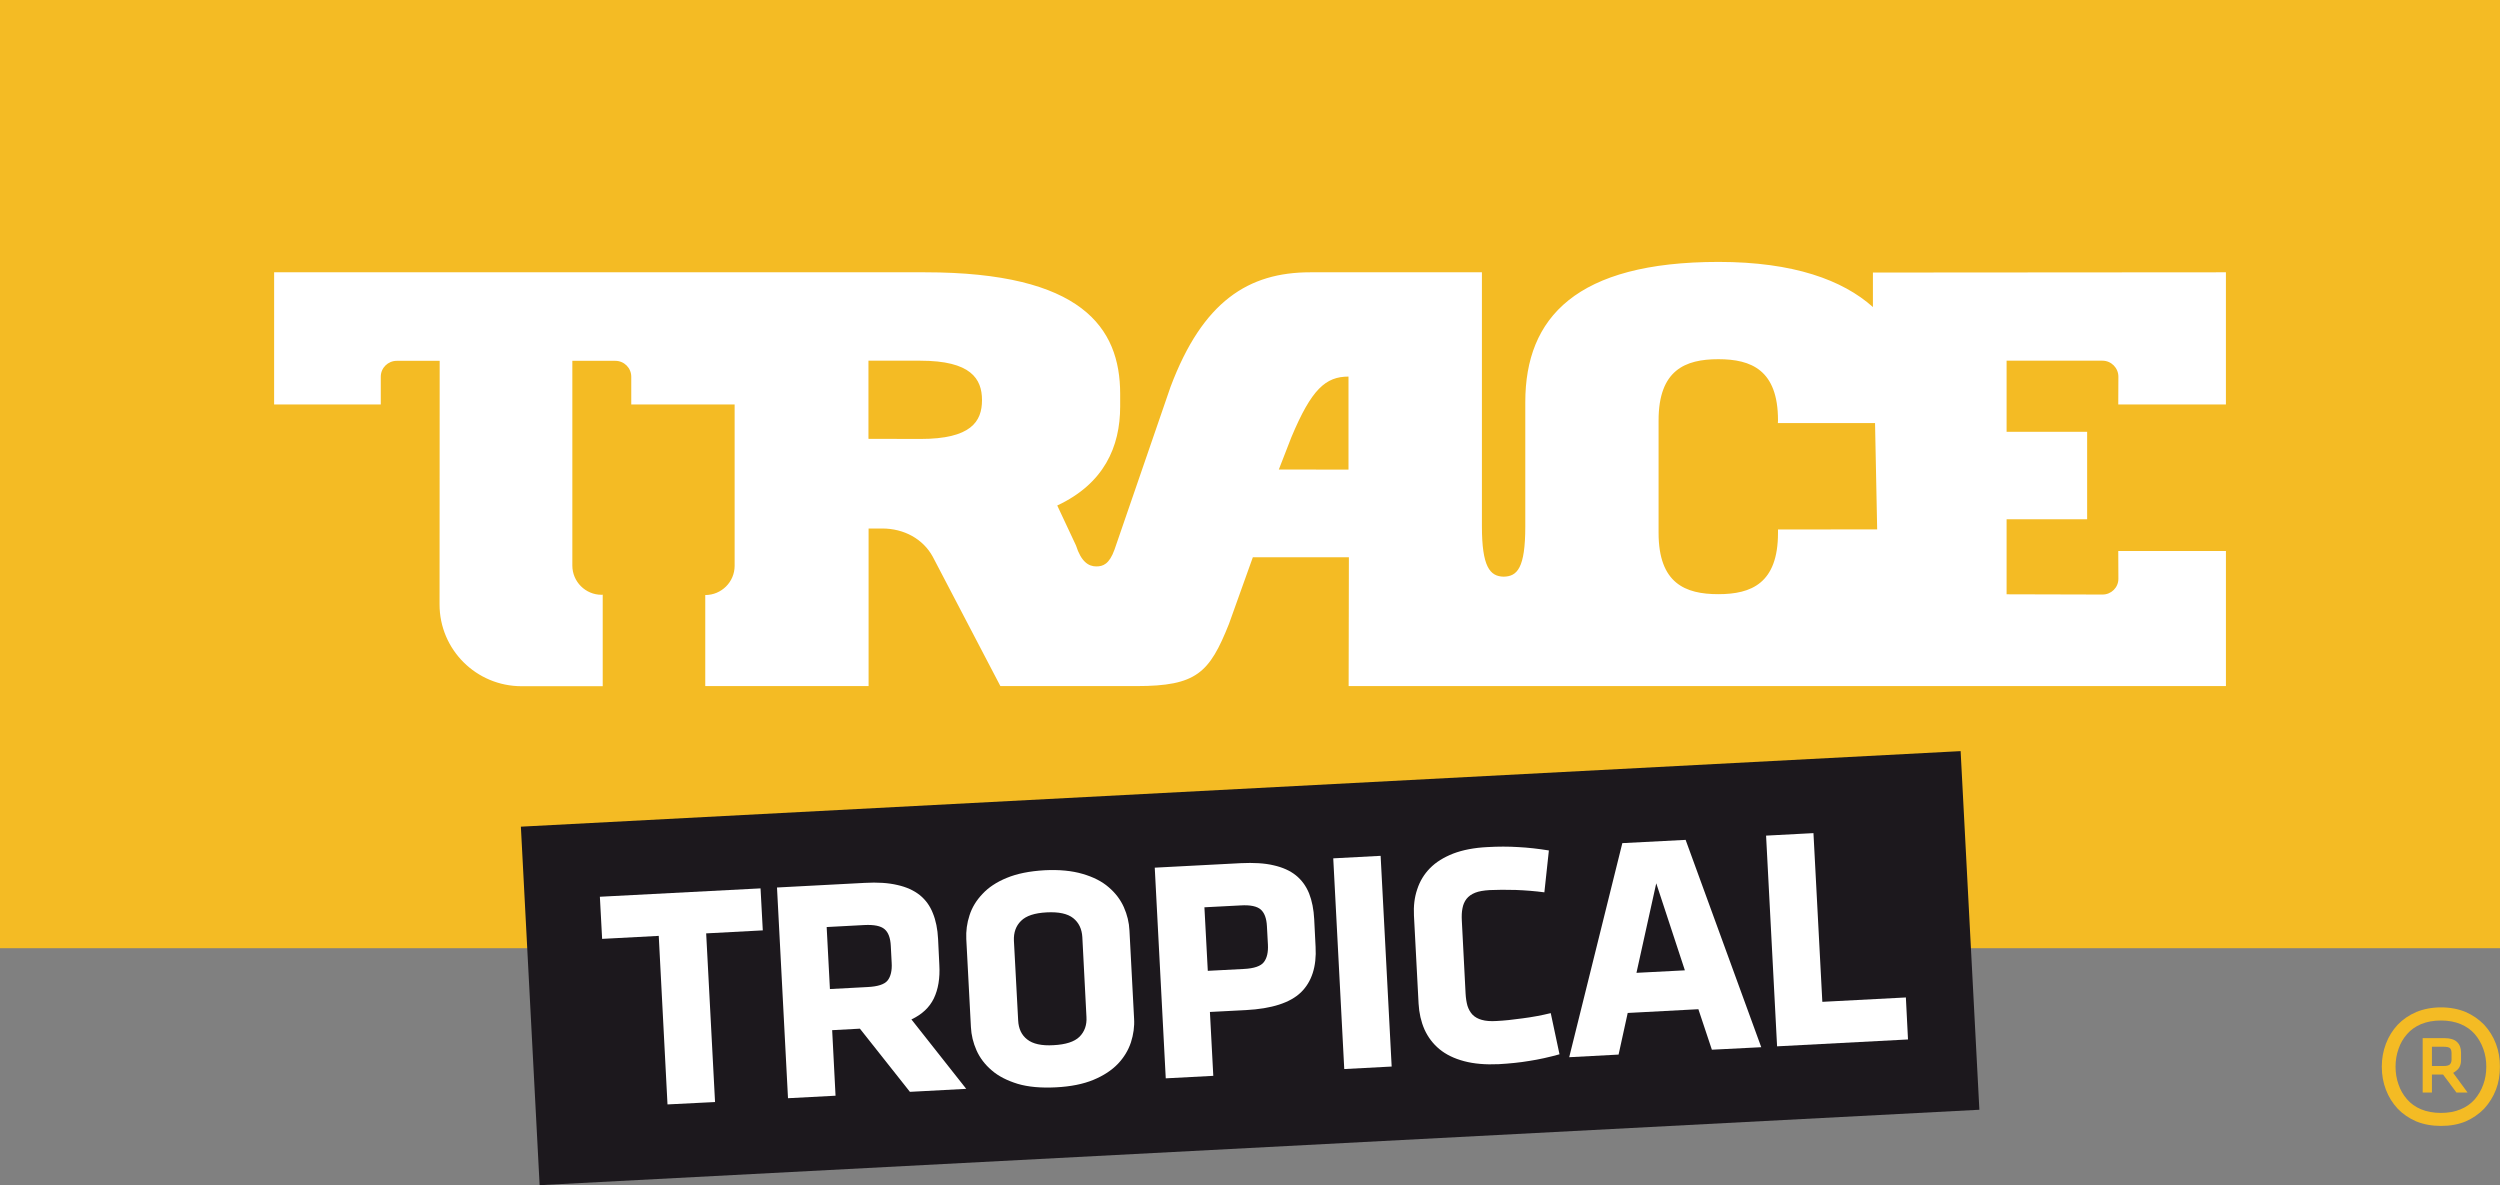 <?xml version="1.0" encoding="UTF-8" standalone="no"?>
<svg xmlns:rdf="http://www.w3.org/1999/02/22-rdf-syntax-ns#" xmlns="http://www.w3.org/2000/svg" height="284.44" width="600" version="1.1" xmlns:cc="http://creativecommons.org/ns#" xmlns:dc="http://purl.org/dc/elements/1.1/">
 <rect width="100%" height="100%" fill="#808080" stroke="none"/>
 <g>
  <path d="m588.37 252.78c0-0.63-0.15-1.05-0.42-1.26-0.3-0.21-0.78-0.3-1.47-0.3h-2.82v4.62h2.82c0.72 0 1.23-0.12 1.5-0.39 0.24-0.27 0.39-0.63 0.39-1.11v-1.56zm-2.04 5.1h-2.67v4.32h-2.22v-13.05h5.13c1.47 0 2.52 0.33 3.12 0.93 0.63 0.6 0.96 1.44 0.96 2.55v1.8c0 0.63-0.12 1.2-0.39 1.68-0.27 0.51-0.78 0.96-1.5 1.38l3.45 4.71h-2.67l-3.21-4.32zm-11.4-1.89c0 1.53 0.24 2.97 0.72 4.29 0.45 1.35 1.14 2.52 2.04 3.55 0.87 1.02 2.01 1.83 3.36 2.4 1.38 0.57 2.97 0.87 4.8 0.87 1.77 0 3.36-0.3 4.71-0.87 1.38-0.57 2.49-1.38 3.39-2.4 0.87-1.03 1.56-2.2 2.04-3.55 0.48-1.32 0.72-2.76 0.72-4.29 0-1.5-0.24-2.94-0.72-4.26-0.48-1.35-1.17-2.52-2.04-3.54-0.9-1.02-2.01-1.83-3.39-2.4-1.35-0.57-2.94-0.87-4.71-0.87-1.83 0-3.42 0.3-4.8 0.87-1.35 0.57-2.49 1.38-3.36 2.4-0.9 1.02-1.59 2.19-2.04 3.54-0.48 1.32-0.72 2.76-0.72 4.26m-3.3 0c0-1.92 0.33-3.75 0.99-5.49s1.59-3.24 2.82-4.56c1.23-1.29 2.73-2.31 4.47-3.06 1.77-0.72 3.75-1.11 5.94-1.11s4.17 0.39 5.91 1.11c1.71 0.75 3.18 1.77 4.44 3.06 1.2 1.32 2.16 2.82 2.82 4.56s0.96 3.57 0.96 5.49c0 2.01-0.3 3.84-0.96 5.55-0.66 1.72-1.62 3.22-2.82 4.54-1.26 1.29-2.73 2.31-4.44 3.06-1.74 0.72-3.72 1.08-5.91 1.08s-4.17-0.36-5.94-1.08c-1.74-0.75-3.24-1.77-4.47-3.06-1.23-1.32-2.16-2.82-2.82-4.54-0.66-1.71-0.99-3.54-0.99-5.55" fill="#f4bb24"/>
  <path d="m0 227.57h600v-227.57h-600v227.57z" fill="#f4bb24"/>
  <path d="m426.72 127.08v0.81c0 12.13-6.42 14.71-14.31 14.71h-0.03c-7.9 0-14.32-2.58-14.32-14.71v-27.01c0-12.091 6.42-14.672 14.32-14.672h0.03c7.89 0 14.31 2.581 14.31 14.672l-0.03 0.66h23.32l0.51 25.51-23.8 0.03zm-103.08-14.37-16.72-0.03 3-7.72c4.86-11.639 8.28-14.58 13.72-14.58v22.33zm-87.96-16.658c0 5.128-2.65 9.298-14.77 9.298l-12.48-0.03v-18.752h12.45c12.12 0 14.8 4.322 14.8 9.454v0.03zm298.54 1.02v-31.721l-84.72 0.06v8.283c-7.23-6.482-19.06-10.834-37.03-10.834-34.15 0-46.4 13.325-46.4 33.642v29.828c0 10.06-1.95 12.01-5.19 12.07-3.33-0.06-5.22-2.43-5.22-12.07v-60.979h-41.21c-14.76 0-25.78 6.902-33.52 27.489l-13.44 39.04c-1.26 3.52-2.76 4.06-4.38 4.06-1.87 0-3.64-1.14-4.87-5.02l-4.5-9.6c11.2-5.25 15.1-14.04 15.1-23.768v-3.031c0-15.935-9.25-29.17-46.85-29.17h-156.2l-0.004 31.721h25.599v-6.662c0-2.101 1.711-3.812 3.841-3.812h10.294l-0.03 58.462c0 10.86 8.82 19.63 19.69 19.63h19.47v-21.97l-0.27 0.03c-3.87 0-7.02-3.15-7.02-7.02v-49.132h10.32c2.11 0 3.82 1.711 3.82 3.812v6.662h24.81v-0.36 0.36 38.718c0 3.87-3.15 7.02-7.05 7.02v21.85h39.2v-37.82h3.27c5.22 0 9.78 2.49 12.12 6.75l16.24 31.07h32.68c14.4 0 17.49-3.16 22.18-14.92l5.73-16h23.05l-0.06 30.92h210.55v-32.42h-25.84l0.03 6.67c0 2.1-1.71 3.78-3.81 3.78l-23.02-0.06v-18.01h19.33v-20.98h-19.33v-17.072h23.02c2.1 0 3.81 1.741 3.81 3.842l-0.03 6.662h25.84" fill="#fff"/>
  <path d="m475.05 266.34-345.54 18.1-4.5-86.04 345.54-18.13 4.5 86.07z" fill="#1c181d"/>
 </g>
 <g fill="#fff">
  <path d="m169.48 224.01 2.13 40.48-11.41 0.57-2.1-40.45-13.59 0.72-0.54-10.11 38.56-2.01 0.54 10.08-13.59 0.72z"/>
  <path d="m213.79 227.02c-0.09-1.92-0.6-3.27-1.5-4.02-0.9-0.78-2.52-1.11-4.86-0.99l-9.03 0.48 0.78 14.88 9.03-0.48c2.43-0.12 4.05-0.63 4.8-1.56s1.11-2.37 0.99-4.29l-0.21-4.02zm-7.41 19.86-6.66 0.36 0.81 15.73-11.41 0.6-2.64-50.57 21.04-1.11c3.09-0.18 5.7 0 7.86 0.51 2.16 0.48 3.93 1.29 5.34 2.4 1.41 1.14 2.47 2.58 3.16 4.35 0.72 1.75 1.14 3.82 1.26 6.22l0.3 6.21c0.18 3.18-0.27 5.85-1.32 8.04-1.05 2.16-2.83 3.84-5.38 5.04l13.15 16.66-13.51 0.72-12-15.16"/>
  <path d="m259.76 224.91c-0.12-1.98-0.84-3.48-2.19-4.56-1.36-1.08-3.49-1.53-6.37-1.38s-4.92 0.81-6.15 2.04c-1.23 1.2-1.8 2.79-1.71 4.77l1.02 19.12c0.09 1.98 0.81 3.51 2.16 4.56 1.35 1.08 3.48 1.56 6.36 1.38 2.88-0.15 4.96-0.81 6.19-2.01 1.23-1.23 1.8-2.82 1.68-4.77l-0.99-19.15zm12.42 19.54c0.12 1.92-0.15 3.81-0.75 5.7-0.63 1.89-1.65 3.6-3.12 5.16-1.47 1.53-3.42 2.83-5.88 3.85s-5.47 1.62-9.01 1.8c-3.6 0.18-6.66-0.09-9.18-0.84-2.52-0.78-4.62-1.83-6.24-3.25-1.62-1.38-2.82-2.97-3.63-4.77-0.81-1.83-1.26-3.69-1.35-5.61l-1.11-21.13c-0.09-1.89 0.15-3.81 0.78-5.7 0.6-1.89 1.65-3.6 3.12-5.13 1.44-1.56 3.39-2.85 5.82-3.84 2.46-1.02 5.46-1.62 9.06-1.83 3.54-0.18 6.58 0.12 9.13 0.87 2.58 0.75 4.65 1.8 6.27 3.21 1.62 1.38 2.82 2.97 3.63 4.77 0.81 1.83 1.26 3.69 1.35 5.61l1.11 21.13"/>
  <path d="m304.06 222.28c-0.09-1.83-0.57-3.15-1.44-3.96-0.9-0.81-2.52-1.17-4.89-1.02l-8.67 0.45 0.81 15.25 8.64-0.45c2.49-0.12 4.11-0.69 4.83-1.66 0.75-0.99 1.05-2.37 0.96-4.2l-0.24-4.41zm11.68 4.95c0.27 4.75-0.93 8.41-3.51 10.93-2.61 2.52-7.03 3.93-13.18 4.26l-8.67 0.45 0.81 15.33-11.41 0.6-2.64-50.56 20.65-1.08c3.09-0.15 5.73 0 7.86 0.51 2.16 0.48 3.97 1.29 5.35 2.4 1.41 1.14 2.46 2.58 3.18 4.35 0.69 1.74 1.11 3.84 1.23 6.21l0.33 6.6"/>
  <path d="m322.62 256.57-2.64-50.57 11.37-0.6 2.65 50.57-11.38 0.6z"/>
  <path d="m351.74 238.44c0.06 1.11 0.21 2.1 0.45 2.94 0.27 0.84 0.66 1.56 1.23 2.16 0.57 0.57 1.32 0.99 2.22 1.23 0.93 0.27 2.13 0.36 3.54 0.27 1.8-0.09 3.88-0.3 6.19-0.63 2.34-0.3 4.59-0.72 6.81-1.26l2.1 9.88c-2.49 0.69-4.89 1.23-7.23 1.59-2.31 0.39-4.75 0.63-7.33 0.78-3.21 0.15-5.97-0.09-8.34-0.72s-4.35-1.59-5.91-2.88-2.76-2.88-3.6-4.74c-0.81-1.84-1.29-3.94-1.41-6.19l-1.11-21.12c-0.12-2.28 0.12-4.39 0.78-6.31 0.63-1.95 1.65-3.63 3.06-5.07 1.44-1.47 3.3-2.61 5.58-3.51 2.28-0.87 5.04-1.41 8.22-1.56 2.58-0.15 5.04-0.15 7.39 0 2.34 0.12 4.77 0.39 7.35 0.81l-1.08 10.05c-2.25-0.3-4.53-0.48-6.87-0.57-2.35-0.06-4.45-0.06-6.25 0.03-1.44 0.09-2.58 0.27-3.48 0.63s-1.59 0.84-2.1 1.5c-0.48 0.63-0.81 1.39-0.96 2.26-0.18 0.87-0.21 1.86-0.15 2.97l0.9 17.46"/>
  <path d="m392.75 233.48 11.62-0.6-6.87-20.89-4.75 21.49zm29.95 17.85-11.85 0.6-3.24-9.72-16.96 0.9-2.19 9.99-11.85 0.63 12.75-51.38 15.19-0.78 18.15 49.76z"/>
  <path d="m426.5 251.12-2.64-50.57 11.37-0.6 2.13 40.49 20.05-1.05 0.51 10.08-31.42 1.65z"/>
 </g>
</svg>
